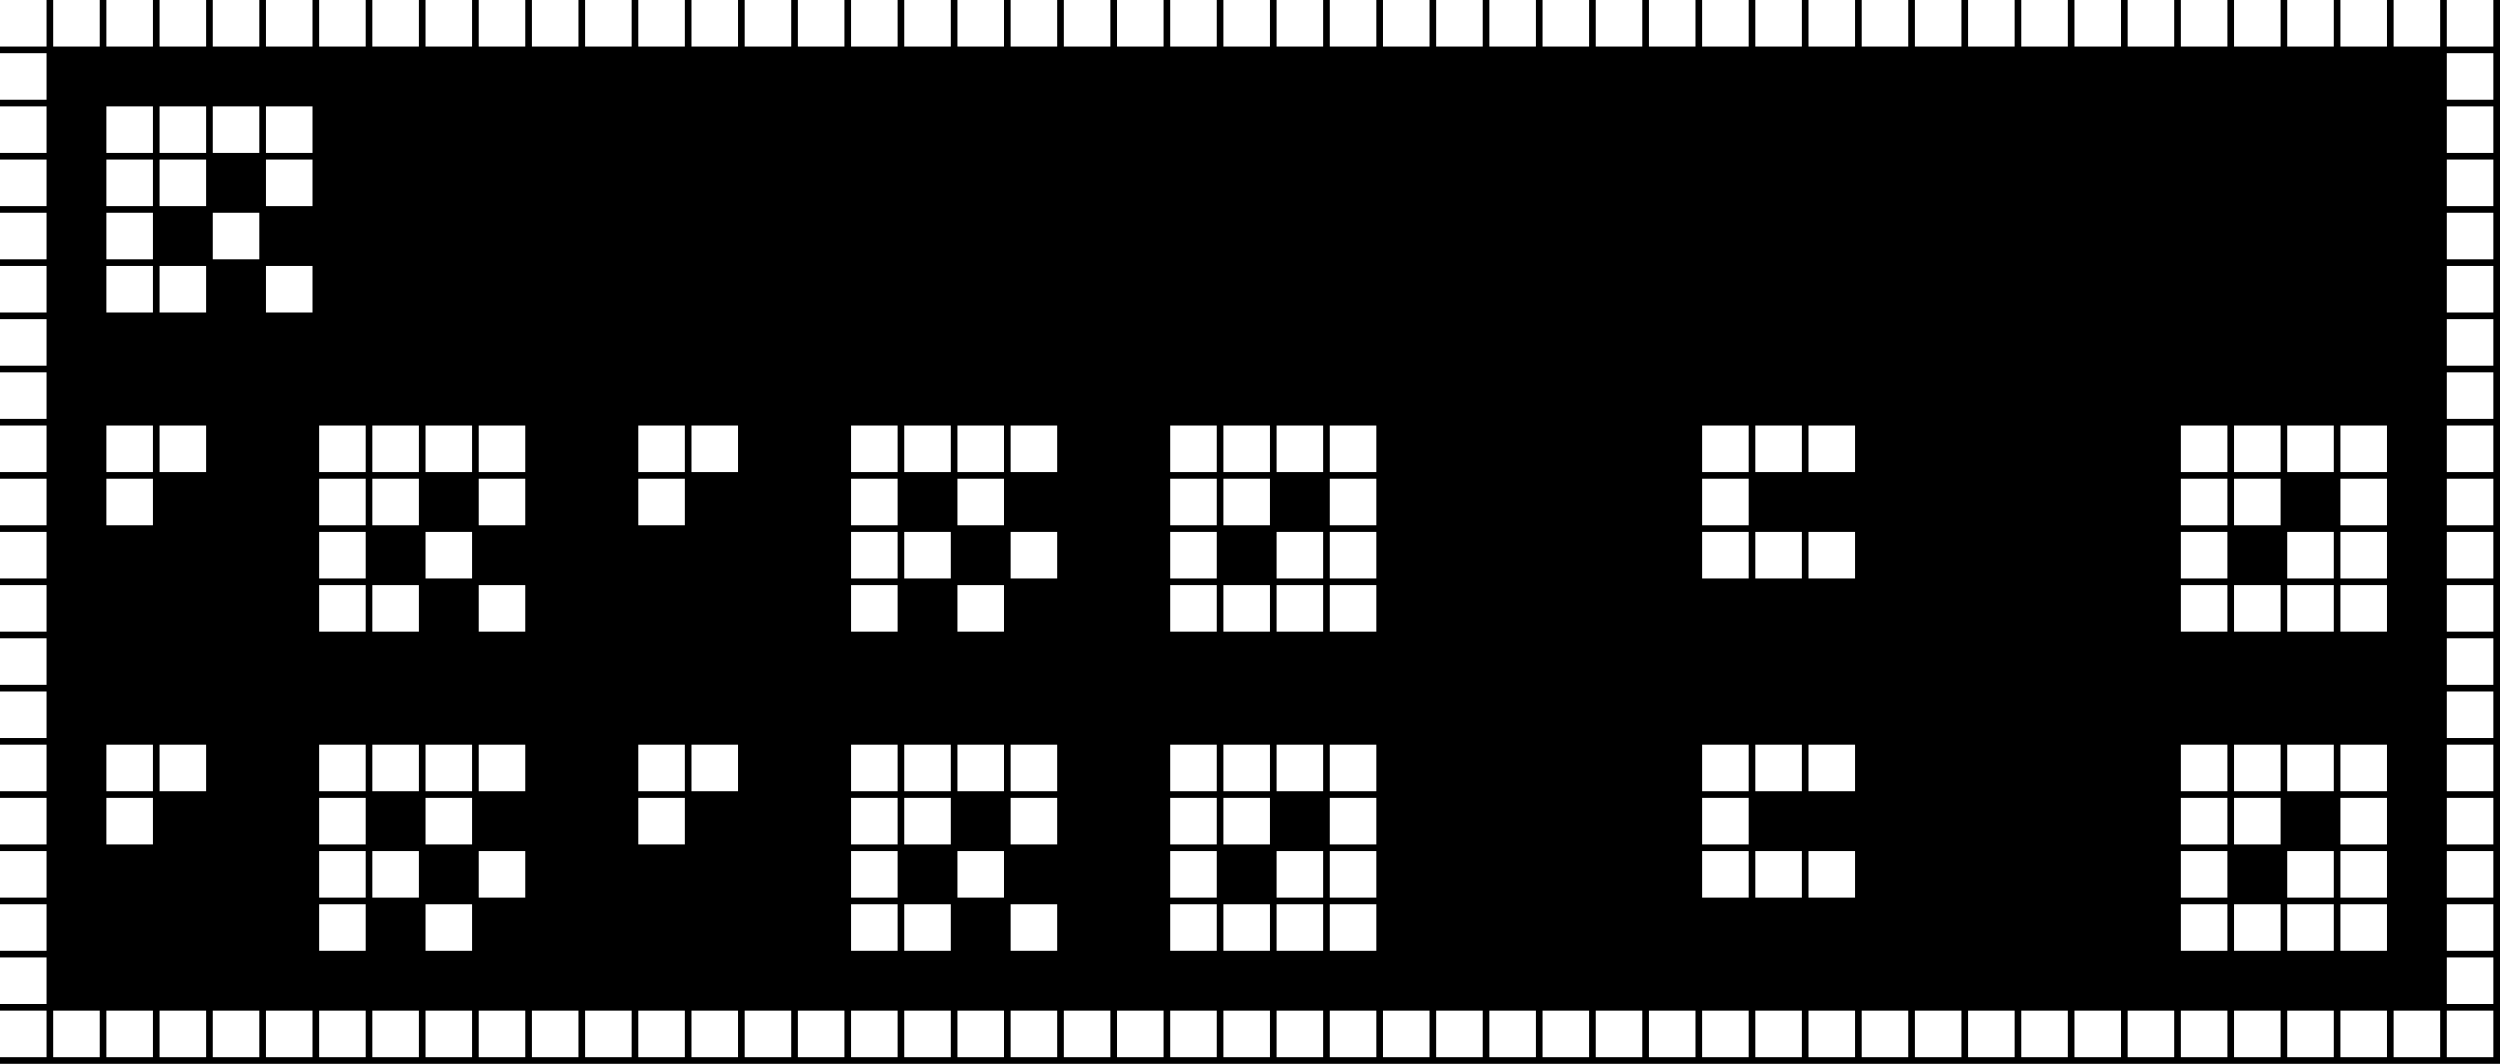<svg xmlns="http://www.w3.org/2000/svg" version="1.1" width="376" height="160">
<rect width="376" height="160" style="fill:black"/>
<rect x="0" y="0" width="7" height="7" style="fill:white"/>
<rect x="8" y="0" width="7" height="7" style="fill:white"/>
<rect x="16" y="0" width="7" height="7" style="fill:white"/>
<rect x="24" y="0" width="7" height="7" style="fill:white"/>
<rect x="32" y="0" width="7" height="7" style="fill:white"/>
<rect x="40" y="0" width="7" height="7" style="fill:white"/>
<rect x="48" y="0" width="7" height="7" style="fill:white"/>
<rect x="56" y="0" width="7" height="7" style="fill:white"/>
<rect x="64" y="0" width="7" height="7" style="fill:white"/>
<rect x="72" y="0" width="7" height="7" style="fill:white"/>
<rect x="80" y="0" width="7" height="7" style="fill:white"/>
<rect x="88" y="0" width="7" height="7" style="fill:white"/>
<rect x="96" y="0" width="7" height="7" style="fill:white"/>
<rect x="104" y="0" width="7" height="7" style="fill:white"/>
<rect x="112" y="0" width="7" height="7" style="fill:white"/>
<rect x="120" y="0" width="7" height="7" style="fill:white"/>
<rect x="128" y="0" width="7" height="7" style="fill:white"/>
<rect x="136" y="0" width="7" height="7" style="fill:white"/>
<rect x="144" y="0" width="7" height="7" style="fill:white"/>
<rect x="152" y="0" width="7" height="7" style="fill:white"/>
<rect x="160" y="0" width="7" height="7" style="fill:white"/>
<rect x="168" y="0" width="7" height="7" style="fill:white"/>
<rect x="176" y="0" width="7" height="7" style="fill:white"/>
<rect x="184" y="0" width="7" height="7" style="fill:white"/>
<rect x="192" y="0" width="7" height="7" style="fill:white"/>
<rect x="200" y="0" width="7" height="7" style="fill:white"/>
<rect x="208" y="0" width="7" height="7" style="fill:white"/>
<rect x="216" y="0" width="7" height="7" style="fill:white"/>
<rect x="224" y="0" width="7" height="7" style="fill:white"/>
<rect x="232" y="0" width="7" height="7" style="fill:white"/>
<rect x="240" y="0" width="7" height="7" style="fill:white"/>
<rect x="248" y="0" width="7" height="7" style="fill:white"/>
<rect x="256" y="0" width="7" height="7" style="fill:white"/>
<rect x="264" y="0" width="7" height="7" style="fill:white"/>
<rect x="272" y="0" width="7" height="7" style="fill:white"/>
<rect x="280" y="0" width="7" height="7" style="fill:white"/>
<rect x="288" y="0" width="7" height="7" style="fill:white"/>
<rect x="296" y="0" width="7" height="7" style="fill:white"/>
<rect x="304" y="0" width="7" height="7" style="fill:white"/>
<rect x="312" y="0" width="7" height="7" style="fill:white"/>
<rect x="320" y="0" width="7" height="7" style="fill:white"/>
<rect x="328" y="0" width="7" height="7" style="fill:white"/>
<rect x="336" y="0" width="7" height="7" style="fill:white"/>
<rect x="344" y="0" width="7" height="7" style="fill:white"/>
<rect x="352" y="0" width="7" height="7" style="fill:white"/>
<rect x="360" y="0" width="7" height="7" style="fill:white"/>
<rect x="368" y="0" width="7" height="7" style="fill:white"/>
<rect x="0" y="8" width="7" height="7" style="fill:white"/>
<rect x="368" y="8" width="7" height="7" style="fill:white"/>
<rect x="0" y="16" width="7" height="7" style="fill:white"/>
<rect x="16" y="16" width="7" height="7" style="fill:white"/>
<rect x="24" y="16" width="7" height="7" style="fill:white"/>
<rect x="32" y="16" width="7" height="7" style="fill:white"/>
<rect x="40" y="16" width="7" height="7" style="fill:white"/>
<rect x="368" y="16" width="7" height="7" style="fill:white"/>
<rect x="0" y="24" width="7" height="7" style="fill:white"/>
<rect x="16" y="24" width="7" height="7" style="fill:white"/>
<rect x="24" y="24" width="7" height="7" style="fill:white"/>
<rect x="40" y="24" width="7" height="7" style="fill:white"/>
<rect x="368" y="24" width="7" height="7" style="fill:white"/>
<rect x="0" y="32" width="7" height="7" style="fill:white"/>
<rect x="16" y="32" width="7" height="7" style="fill:white"/>
<rect x="32" y="32" width="7" height="7" style="fill:white"/>
<rect x="368" y="32" width="7" height="7" style="fill:white"/>
<rect x="0" y="40" width="7" height="7" style="fill:white"/>
<rect x="16" y="40" width="7" height="7" style="fill:white"/>
<rect x="24" y="40" width="7" height="7" style="fill:white"/>
<rect x="40" y="40" width="7" height="7" style="fill:white"/>
<rect x="368" y="40" width="7" height="7" style="fill:white"/>
<rect x="0" y="48" width="7" height="7" style="fill:white"/>
<rect x="368" y="48" width="7" height="7" style="fill:white"/>
<rect x="0" y="56" width="7" height="7" style="fill:white"/>
<rect x="368" y="56" width="7" height="7" style="fill:white"/>
<rect x="0" y="64" width="7" height="7" style="fill:white"/>
<rect x="16" y="64" width="7" height="7" style="fill:white"/>
<rect x="24" y="64" width="7" height="7" style="fill:white"/>
<rect x="48" y="64" width="7" height="7" style="fill:white"/>
<rect x="56" y="64" width="7" height="7" style="fill:white"/>
<rect x="64" y="64" width="7" height="7" style="fill:white"/>
<rect x="72" y="64" width="7" height="7" style="fill:white"/>
<rect x="96" y="64" width="7" height="7" style="fill:white"/>
<rect x="104" y="64" width="7" height="7" style="fill:white"/>
<rect x="128" y="64" width="7" height="7" style="fill:white"/>
<rect x="136" y="64" width="7" height="7" style="fill:white"/>
<rect x="144" y="64" width="7" height="7" style="fill:white"/>
<rect x="152" y="64" width="7" height="7" style="fill:white"/>
<rect x="176" y="64" width="7" height="7" style="fill:white"/>
<rect x="184" y="64" width="7" height="7" style="fill:white"/>
<rect x="192" y="64" width="7" height="7" style="fill:white"/>
<rect x="200" y="64" width="7" height="7" style="fill:white"/>
<rect x="256" y="64" width="7" height="7" style="fill:white"/>
<rect x="264" y="64" width="7" height="7" style="fill:white"/>
<rect x="272" y="64" width="7" height="7" style="fill:white"/>
<rect x="328" y="64" width="7" height="7" style="fill:white"/>
<rect x="336" y="64" width="7" height="7" style="fill:white"/>
<rect x="344" y="64" width="7" height="7" style="fill:white"/>
<rect x="352" y="64" width="7" height="7" style="fill:white"/>
<rect x="368" y="64" width="7" height="7" style="fill:white"/>
<rect x="0" y="72" width="7" height="7" style="fill:white"/>
<rect x="16" y="72" width="7" height="7" style="fill:white"/>
<rect x="48" y="72" width="7" height="7" style="fill:white"/>
<rect x="56" y="72" width="7" height="7" style="fill:white"/>
<rect x="72" y="72" width="7" height="7" style="fill:white"/>
<rect x="96" y="72" width="7" height="7" style="fill:white"/>
<rect x="128" y="72" width="7" height="7" style="fill:white"/>
<rect x="144" y="72" width="7" height="7" style="fill:white"/>
<rect x="176" y="72" width="7" height="7" style="fill:white"/>
<rect x="184" y="72" width="7" height="7" style="fill:white"/>
<rect x="200" y="72" width="7" height="7" style="fill:white"/>
<rect x="256" y="72" width="7" height="7" style="fill:white"/>
<rect x="328" y="72" width="7" height="7" style="fill:white"/>
<rect x="336" y="72" width="7" height="7" style="fill:white"/>
<rect x="352" y="72" width="7" height="7" style="fill:white"/>
<rect x="368" y="72" width="7" height="7" style="fill:white"/>
<rect x="0" y="80" width="7" height="7" style="fill:white"/>
<rect x="48" y="80" width="7" height="7" style="fill:white"/>
<rect x="64" y="80" width="7" height="7" style="fill:white"/>
<rect x="128" y="80" width="7" height="7" style="fill:white"/>
<rect x="136" y="80" width="7" height="7" style="fill:white"/>
<rect x="152" y="80" width="7" height="7" style="fill:white"/>
<rect x="176" y="80" width="7" height="7" style="fill:white"/>
<rect x="192" y="80" width="7" height="7" style="fill:white"/>
<rect x="200" y="80" width="7" height="7" style="fill:white"/>
<rect x="256" y="80" width="7" height="7" style="fill:white"/>
<rect x="264" y="80" width="7" height="7" style="fill:white"/>
<rect x="272" y="80" width="7" height="7" style="fill:white"/>
<rect x="328" y="80" width="7" height="7" style="fill:white"/>
<rect x="344" y="80" width="7" height="7" style="fill:white"/>
<rect x="352" y="80" width="7" height="7" style="fill:white"/>
<rect x="368" y="80" width="7" height="7" style="fill:white"/>
<rect x="0" y="88" width="7" height="7" style="fill:white"/>
<rect x="48" y="88" width="7" height="7" style="fill:white"/>
<rect x="56" y="88" width="7" height="7" style="fill:white"/>
<rect x="72" y="88" width="7" height="7" style="fill:white"/>
<rect x="128" y="88" width="7" height="7" style="fill:white"/>
<rect x="144" y="88" width="7" height="7" style="fill:white"/>
<rect x="176" y="88" width="7" height="7" style="fill:white"/>
<rect x="184" y="88" width="7" height="7" style="fill:white"/>
<rect x="192" y="88" width="7" height="7" style="fill:white"/>
<rect x="200" y="88" width="7" height="7" style="fill:white"/>
<rect x="328" y="88" width="7" height="7" style="fill:white"/>
<rect x="336" y="88" width="7" height="7" style="fill:white"/>
<rect x="344" y="88" width="7" height="7" style="fill:white"/>
<rect x="352" y="88" width="7" height="7" style="fill:white"/>
<rect x="368" y="88" width="7" height="7" style="fill:white"/>
<rect x="0" y="96" width="7" height="7" style="fill:white"/>
<rect x="368" y="96" width="7" height="7" style="fill:white"/>
<rect x="0" y="104" width="7" height="7" style="fill:white"/>
<rect x="368" y="104" width="7" height="7" style="fill:white"/>
<rect x="0" y="112" width="7" height="7" style="fill:white"/>
<rect x="16" y="112" width="7" height="7" style="fill:white"/>
<rect x="24" y="112" width="7" height="7" style="fill:white"/>
<rect x="48" y="112" width="7" height="7" style="fill:white"/>
<rect x="56" y="112" width="7" height="7" style="fill:white"/>
<rect x="64" y="112" width="7" height="7" style="fill:white"/>
<rect x="72" y="112" width="7" height="7" style="fill:white"/>
<rect x="96" y="112" width="7" height="7" style="fill:white"/>
<rect x="104" y="112" width="7" height="7" style="fill:white"/>
<rect x="128" y="112" width="7" height="7" style="fill:white"/>
<rect x="136" y="112" width="7" height="7" style="fill:white"/>
<rect x="144" y="112" width="7" height="7" style="fill:white"/>
<rect x="152" y="112" width="7" height="7" style="fill:white"/>
<rect x="176" y="112" width="7" height="7" style="fill:white"/>
<rect x="184" y="112" width="7" height="7" style="fill:white"/>
<rect x="192" y="112" width="7" height="7" style="fill:white"/>
<rect x="200" y="112" width="7" height="7" style="fill:white"/>
<rect x="256" y="112" width="7" height="7" style="fill:white"/>
<rect x="264" y="112" width="7" height="7" style="fill:white"/>
<rect x="272" y="112" width="7" height="7" style="fill:white"/>
<rect x="328" y="112" width="7" height="7" style="fill:white"/>
<rect x="336" y="112" width="7" height="7" style="fill:white"/>
<rect x="344" y="112" width="7" height="7" style="fill:white"/>
<rect x="352" y="112" width="7" height="7" style="fill:white"/>
<rect x="368" y="112" width="7" height="7" style="fill:white"/>
<rect x="0" y="120" width="7" height="7" style="fill:white"/>
<rect x="16" y="120" width="7" height="7" style="fill:white"/>
<rect x="48" y="120" width="7" height="7" style="fill:white"/>
<rect x="64" y="120" width="7" height="7" style="fill:white"/>
<rect x="96" y="120" width="7" height="7" style="fill:white"/>
<rect x="128" y="120" width="7" height="7" style="fill:white"/>
<rect x="136" y="120" width="7" height="7" style="fill:white"/>
<rect x="152" y="120" width="7" height="7" style="fill:white"/>
<rect x="176" y="120" width="7" height="7" style="fill:white"/>
<rect x="184" y="120" width="7" height="7" style="fill:white"/>
<rect x="200" y="120" width="7" height="7" style="fill:white"/>
<rect x="256" y="120" width="7" height="7" style="fill:white"/>
<rect x="328" y="120" width="7" height="7" style="fill:white"/>
<rect x="336" y="120" width="7" height="7" style="fill:white"/>
<rect x="352" y="120" width="7" height="7" style="fill:white"/>
<rect x="368" y="120" width="7" height="7" style="fill:white"/>
<rect x="0" y="128" width="7" height="7" style="fill:white"/>
<rect x="48" y="128" width="7" height="7" style="fill:white"/>
<rect x="56" y="128" width="7" height="7" style="fill:white"/>
<rect x="72" y="128" width="7" height="7" style="fill:white"/>
<rect x="128" y="128" width="7" height="7" style="fill:white"/>
<rect x="144" y="128" width="7" height="7" style="fill:white"/>
<rect x="176" y="128" width="7" height="7" style="fill:white"/>
<rect x="192" y="128" width="7" height="7" style="fill:white"/>
<rect x="200" y="128" width="7" height="7" style="fill:white"/>
<rect x="256" y="128" width="7" height="7" style="fill:white"/>
<rect x="264" y="128" width="7" height="7" style="fill:white"/>
<rect x="272" y="128" width="7" height="7" style="fill:white"/>
<rect x="328" y="128" width="7" height="7" style="fill:white"/>
<rect x="344" y="128" width="7" height="7" style="fill:white"/>
<rect x="352" y="128" width="7" height="7" style="fill:white"/>
<rect x="368" y="128" width="7" height="7" style="fill:white"/>
<rect x="0" y="136" width="7" height="7" style="fill:white"/>
<rect x="48" y="136" width="7" height="7" style="fill:white"/>
<rect x="64" y="136" width="7" height="7" style="fill:white"/>
<rect x="128" y="136" width="7" height="7" style="fill:white"/>
<rect x="136" y="136" width="7" height="7" style="fill:white"/>
<rect x="152" y="136" width="7" height="7" style="fill:white"/>
<rect x="176" y="136" width="7" height="7" style="fill:white"/>
<rect x="184" y="136" width="7" height="7" style="fill:white"/>
<rect x="192" y="136" width="7" height="7" style="fill:white"/>
<rect x="200" y="136" width="7" height="7" style="fill:white"/>
<rect x="328" y="136" width="7" height="7" style="fill:white"/>
<rect x="336" y="136" width="7" height="7" style="fill:white"/>
<rect x="344" y="136" width="7" height="7" style="fill:white"/>
<rect x="352" y="136" width="7" height="7" style="fill:white"/>
<rect x="368" y="136" width="7" height="7" style="fill:white"/>
<rect x="0" y="144" width="7" height="7" style="fill:white"/>
<rect x="368" y="144" width="7" height="7" style="fill:white"/>
<rect x="0" y="152" width="7" height="7" style="fill:white"/>
<rect x="8" y="152" width="7" height="7" style="fill:white"/>
<rect x="16" y="152" width="7" height="7" style="fill:white"/>
<rect x="24" y="152" width="7" height="7" style="fill:white"/>
<rect x="32" y="152" width="7" height="7" style="fill:white"/>
<rect x="40" y="152" width="7" height="7" style="fill:white"/>
<rect x="48" y="152" width="7" height="7" style="fill:white"/>
<rect x="56" y="152" width="7" height="7" style="fill:white"/>
<rect x="64" y="152" width="7" height="7" style="fill:white"/>
<rect x="72" y="152" width="7" height="7" style="fill:white"/>
<rect x="80" y="152" width="7" height="7" style="fill:white"/>
<rect x="88" y="152" width="7" height="7" style="fill:white"/>
<rect x="96" y="152" width="7" height="7" style="fill:white"/>
<rect x="104" y="152" width="7" height="7" style="fill:white"/>
<rect x="112" y="152" width="7" height="7" style="fill:white"/>
<rect x="120" y="152" width="7" height="7" style="fill:white"/>
<rect x="128" y="152" width="7" height="7" style="fill:white"/>
<rect x="136" y="152" width="7" height="7" style="fill:white"/>
<rect x="144" y="152" width="7" height="7" style="fill:white"/>
<rect x="152" y="152" width="7" height="7" style="fill:white"/>
<rect x="160" y="152" width="7" height="7" style="fill:white"/>
<rect x="168" y="152" width="7" height="7" style="fill:white"/>
<rect x="176" y="152" width="7" height="7" style="fill:white"/>
<rect x="184" y="152" width="7" height="7" style="fill:white"/>
<rect x="192" y="152" width="7" height="7" style="fill:white"/>
<rect x="200" y="152" width="7" height="7" style="fill:white"/>
<rect x="208" y="152" width="7" height="7" style="fill:white"/>
<rect x="216" y="152" width="7" height="7" style="fill:white"/>
<rect x="224" y="152" width="7" height="7" style="fill:white"/>
<rect x="232" y="152" width="7" height="7" style="fill:white"/>
<rect x="240" y="152" width="7" height="7" style="fill:white"/>
<rect x="248" y="152" width="7" height="7" style="fill:white"/>
<rect x="256" y="152" width="7" height="7" style="fill:white"/>
<rect x="264" y="152" width="7" height="7" style="fill:white"/>
<rect x="272" y="152" width="7" height="7" style="fill:white"/>
<rect x="280" y="152" width="7" height="7" style="fill:white"/>
<rect x="288" y="152" width="7" height="7" style="fill:white"/>
<rect x="296" y="152" width="7" height="7" style="fill:white"/>
<rect x="304" y="152" width="7" height="7" style="fill:white"/>
<rect x="312" y="152" width="7" height="7" style="fill:white"/>
<rect x="320" y="152" width="7" height="7" style="fill:white"/>
<rect x="328" y="152" width="7" height="7" style="fill:white"/>
<rect x="336" y="152" width="7" height="7" style="fill:white"/>
<rect x="344" y="152" width="7" height="7" style="fill:white"/>
<rect x="352" y="152" width="7" height="7" style="fill:white"/>
<rect x="360" y="152" width="7" height="7" style="fill:white"/>
<rect x="368" y="152" width="7" height="7" style="fill:white"/>
</svg>
